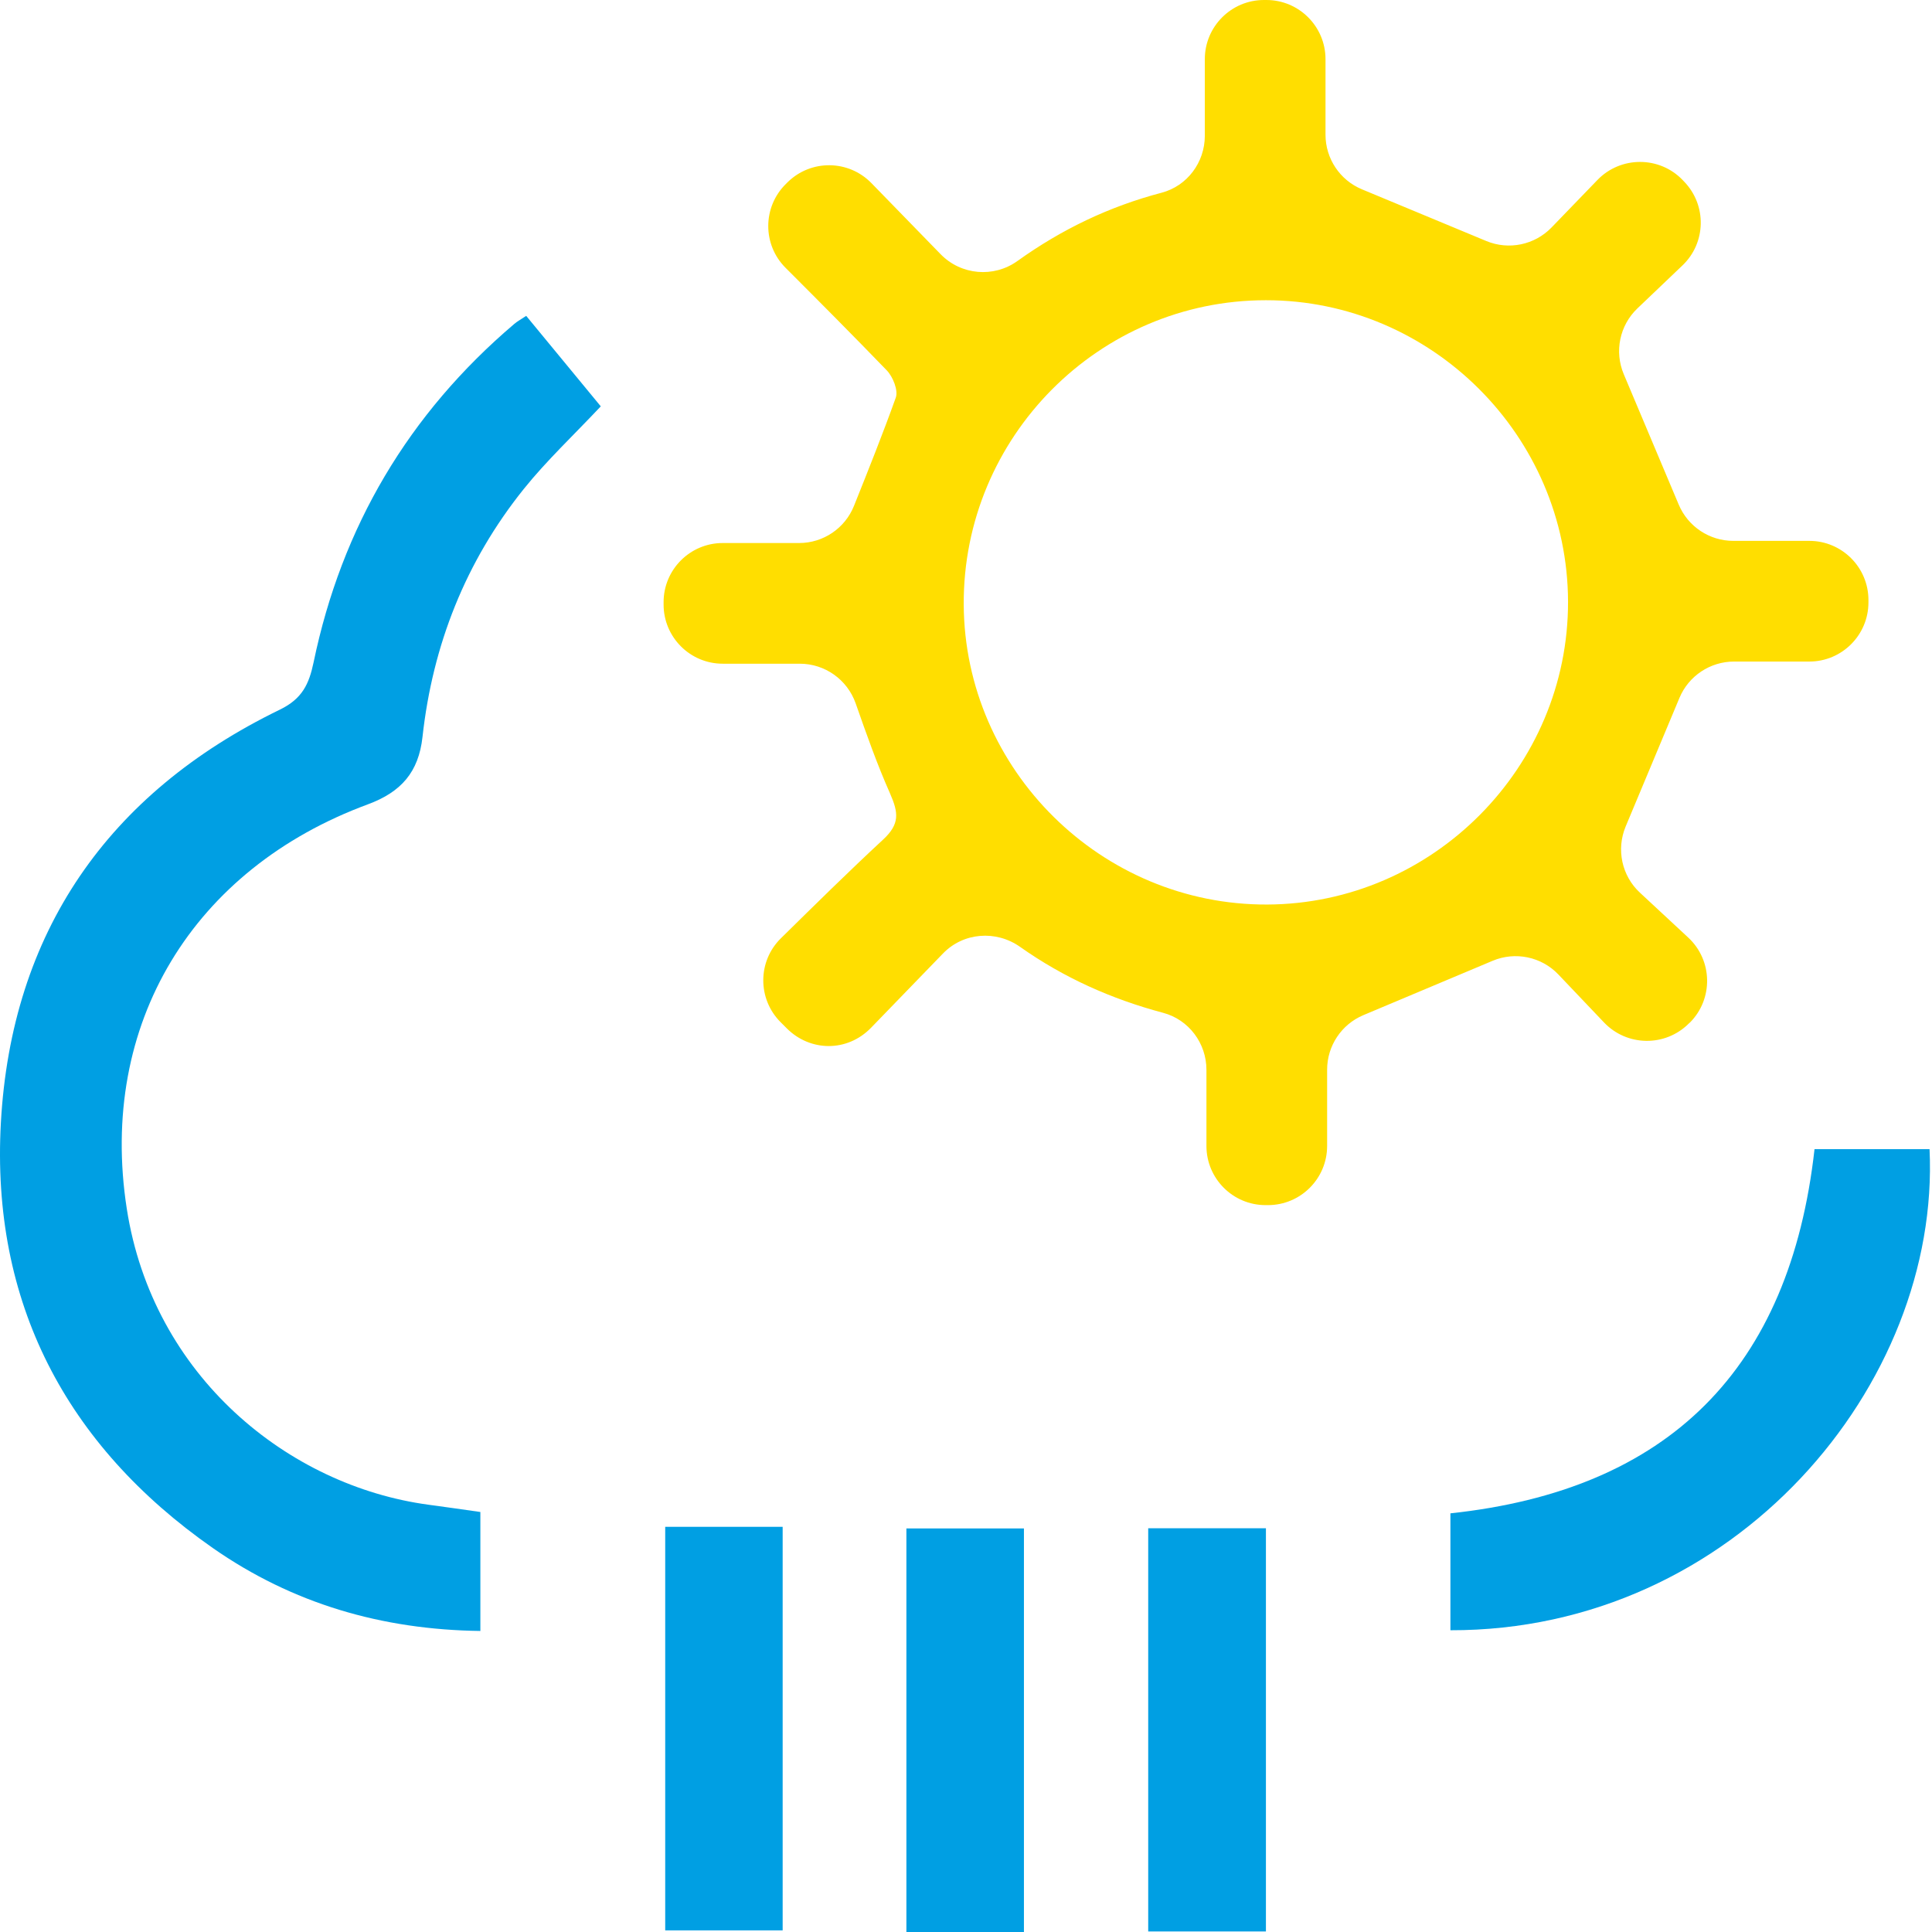 <svg width="215" height="215" viewBox="0 0 215 215" fill="none" xmlns="http://www.w3.org/2000/svg">
<path d="M53.457 168.26V181.5C42.477 181.36 32.547 178.45 23.697 172.28C7.277 160.81 -1.003 144.85 0.097 124.95C1.267 103.81 11.967 88.29 31.127 78.98C33.627 77.77 34.387 76.14 34.897 73.71C38.027 58.62 45.477 46.04 57.227 36.05C57.547 35.77 57.937 35.57 58.557 35.15C61.367 38.56 64.107 41.89 66.857 45.22C63.867 48.4 60.837 51.24 58.267 54.44C51.817 62.49 48.147 71.77 47.017 82.01C46.587 85.92 44.647 88.14 40.937 89.51C21.507 96.68 10.917 113.93 14.107 134.5C17.007 153.19 32.127 165.35 47.677 167.45C49.547 167.7 51.417 167.97 53.457 168.26Z" fill="#009FE3"/>
<path d="M161.407 181.41V168.41C185.687 165.82 199.187 152.37 201.927 127.88H214.727C215.967 154.03 193.067 181.49 161.407 181.42V181.41Z" fill="#009FE3"/>
<path d="M74.027 169.91H87.097V214.82H74.027V169.91Z" fill="#009FE3"/>
<path d="M113.947 215.01H100.867V170.09H113.947V215.01Z" fill="#009FE3"/>
<path d="M127.777 214.94V170.07H140.877V214.94H127.777Z" fill="#009FE3"/>
<path d="M188.027 113.81C188.027 113.81 187.967 113.87 187.927 113.91C185.307 116.52 181.057 116.46 178.507 113.79C176.767 111.96 175.057 110.16 173.427 108.45C171.547 106.47 168.627 105.86 166.107 106.92C161.137 109.01 156.477 110.97 151.717 112.97C149.277 114 147.687 116.39 147.687 119.04V127.53C147.687 131.16 144.737 134.11 141.107 134.11H140.837C137.207 134.11 134.257 131.16 134.257 127.53V119.05C134.257 116.1 132.297 113.47 129.437 112.71C123.697 111.18 118.387 108.81 113.517 105.37C110.837 103.48 107.197 103.76 104.927 106.12C102.257 108.88 99.597 111.63 96.937 114.37C94.277 117.11 90.157 117.04 87.557 114.44C87.327 114.21 87.097 113.98 86.867 113.75C84.287 111.17 84.297 106.97 86.907 104.41C90.667 100.71 94.427 97 98.287 93.42C100.137 91.7 99.997 90.46 99.047 88.3C97.617 85.08 96.437 81.74 95.217 78.26C94.287 75.63 91.797 73.86 89.007 73.86H80.427C76.797 73.86 73.847 70.91 73.847 67.28V67.01C73.847 63.38 76.797 60.43 80.427 60.43H88.927C91.617 60.43 94.037 58.79 95.037 56.29C96.687 52.17 98.257 48.24 99.687 44.25C99.977 43.44 99.367 41.93 98.687 41.22C94.957 37.36 91.167 33.55 87.417 29.8C84.837 27.22 84.857 23.03 87.457 20.47L87.637 20.29C90.237 17.72 94.427 17.76 96.977 20.38C99.527 23 102.047 25.6 104.677 28.29C106.947 30.62 110.577 30.94 113.217 29.05C118.157 25.51 123.447 22.98 129.257 21.45C132.117 20.7 134.077 18.07 134.077 15.11V6.58C134.077 2.95 137.027 0 140.657 0H140.927C144.557 0 147.507 2.95 147.507 6.58V14.99C147.507 17.65 149.107 20.05 151.567 21.07C156.217 23 160.747 24.89 165.397 26.82C167.897 27.86 170.777 27.26 172.657 25.32C174.297 23.62 176.017 21.84 177.767 20.03C180.357 17.35 184.667 17.35 187.247 20.03C187.307 20.09 187.367 20.16 187.427 20.22C189.957 22.85 189.867 27.03 187.227 29.54C185.547 31.15 183.857 32.76 182.217 34.32C180.237 36.21 179.637 39.12 180.697 41.64C182.817 46.68 184.797 51.37 186.817 56.16C187.847 58.6 190.237 60.19 192.887 60.19H201.347C204.977 60.19 207.927 63.14 207.927 66.77V67.04C207.927 70.67 204.977 73.62 201.347 73.62H192.967C190.317 73.62 187.917 75.22 186.897 77.66C184.907 82.42 182.957 87.08 180.907 91.98C179.847 94.53 180.477 97.47 182.497 99.34C184.217 100.93 186.017 102.61 187.867 104.33C190.607 106.87 190.687 111.18 188.037 113.82L188.027 113.81ZM174.497 66.95C174.447 48.52 159.297 33.4 140.867 33.41C122.277 33.41 107.147 48.66 107.247 67.28C107.347 85.69 122.577 100.74 141.027 100.66C159.447 100.58 174.537 85.38 174.497 66.95Z" fill="#FFDE00"/>
</svg>
